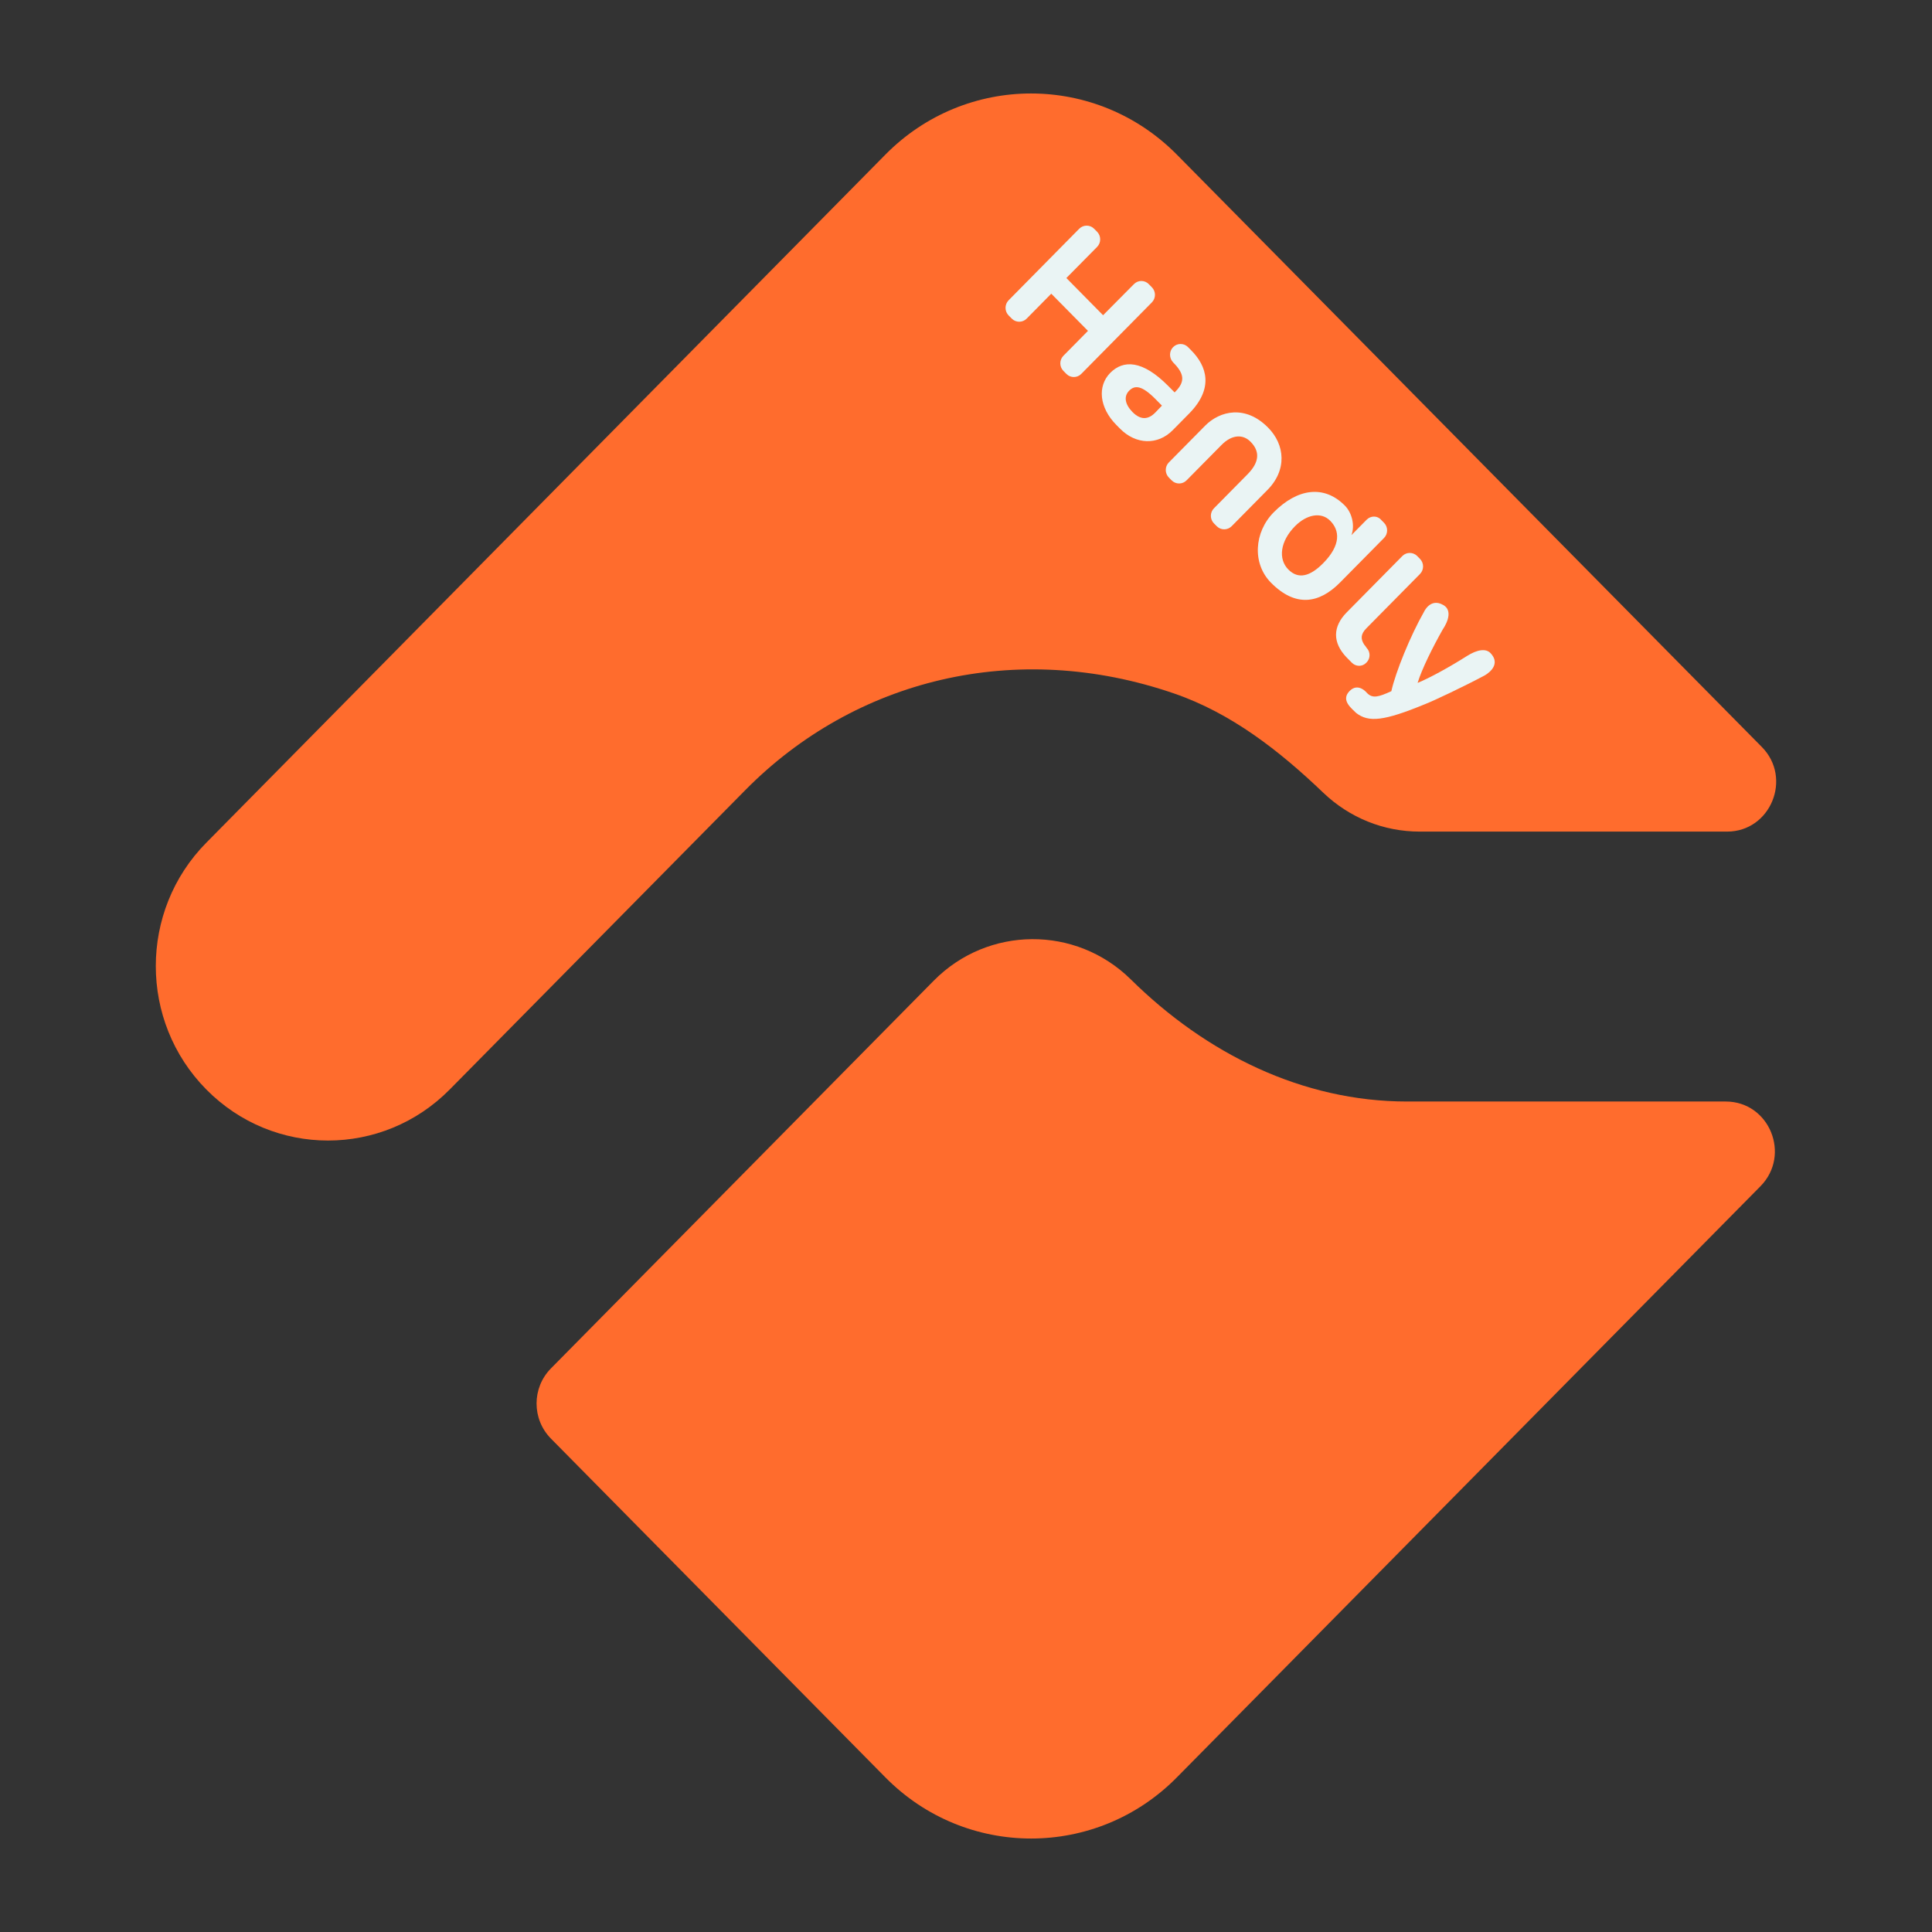 <svg width="62" height="62" viewBox="0 0 62 62" fill="none" xmlns="http://www.w3.org/2000/svg">
<rect x="0" y="0" width="62" height="62" fill="#333333" stroke="none"/>
<path d="M23.918 25.355C27.434 21.793 32.606 20.509 37.676 22.254C39.512 22.884 41.061 24.095 42.466 25.44C43.309 26.245 44.403 26.687 45.563 26.687H55.424C56.823 26.687 57.528 24.967 56.536 23.968L37.772 4.967C35.183 2.344 30.991 2.344 28.408 4.967L6.619 27.045C4.46 29.231 4.46 32.775 6.619 34.961C8.778 37.148 12.276 37.148 14.434 34.961L23.918 25.355Z" fill="#FF6C2D"/>
<path d="M37.772 57.033L56.494 38.069C57.486 37.063 56.781 35.349 55.381 35.349H45.157C41.79 35.349 38.699 33.81 36.289 31.43C34.525 29.692 31.703 29.71 29.963 31.473L17.681 43.913C17.065 44.537 17.065 45.543 17.681 46.167L28.408 57.033C30.991 59.656 35.189 59.656 37.772 57.033Z" fill="#FF6C2D"/>
<path d="M45.696 19.637C45.265 20.394 44.787 21.563 44.65 22.181C44.237 22.369 44.046 22.424 43.866 22.236C43.866 22.236 43.591 21.89 43.31 22.175C43.017 22.472 43.376 22.732 43.519 22.878C43.92 23.193 44.416 23.138 45.726 22.599C45.983 22.502 46.993 22.024 47.639 21.678C47.639 21.678 48.219 21.376 47.837 20.964C47.687 20.8 47.406 20.843 47.071 21.055C46.527 21.4 45.893 21.751 45.493 21.915C45.624 21.479 45.977 20.77 46.306 20.188C46.306 20.188 46.706 19.631 46.312 19.413C45.899 19.177 45.696 19.637 45.696 19.637Z" fill="#EAF4F4"/>
<path d="M36.391 9.116L35.399 10.116L34.221 8.922L35.208 7.923C35.339 7.79 35.339 7.572 35.208 7.438L35.112 7.341C34.98 7.208 34.765 7.208 34.633 7.341L32.367 9.637C32.236 9.77 32.236 9.988 32.367 10.122L32.469 10.225C32.6 10.358 32.816 10.358 32.947 10.225L33.736 9.425L34.914 10.618L34.125 11.418C33.994 11.551 33.994 11.769 34.125 11.902L34.221 11.999C34.352 12.133 34.568 12.133 34.699 11.999L36.965 9.704C37.097 9.57 37.097 9.352 36.965 9.219L36.87 9.122C36.738 8.983 36.523 8.983 36.391 9.116Z" fill="#EAF4F4"/>
<path d="M38.221 11.236C38.209 11.224 38.173 11.188 38.125 11.139C37.994 11.006 37.778 11.006 37.647 11.139C37.515 11.273 37.515 11.491 37.647 11.63C37.653 11.636 37.653 11.636 37.653 11.636C37.994 11.981 38.047 12.236 37.724 12.563L37.695 12.593L37.497 12.393C36.654 11.539 36.044 11.551 35.632 11.963C35.207 12.393 35.279 13.084 35.823 13.635L35.943 13.756C36.451 14.271 37.151 14.295 37.635 13.804L38.167 13.265C38.956 12.46 38.735 11.751 38.221 11.236ZM37.073 13.241C36.84 13.477 36.6 13.477 36.349 13.229C36.098 12.975 36.056 12.72 36.236 12.538C36.421 12.351 36.648 12.369 37.085 12.811L37.288 13.017L37.073 13.241Z" fill="#EAF4F4"/>
<path d="M40.691 13.719C39.973 12.993 39.154 13.174 38.67 13.665L37.51 14.84C37.378 14.973 37.378 15.191 37.51 15.325L37.599 15.415C37.731 15.549 37.946 15.549 38.078 15.415L39.202 14.277C39.531 13.944 39.89 13.925 40.135 14.18C40.428 14.476 40.428 14.822 40.039 15.216L38.957 16.312C38.825 16.445 38.825 16.663 38.957 16.796L39.047 16.887C39.178 17.02 39.393 17.02 39.525 16.887L40.655 15.742C41.319 15.088 41.235 14.264 40.691 13.719Z" fill="#EAF4F4"/>
<path d="M43.854 16.681L43.369 17.172C43.483 16.875 43.393 16.463 43.16 16.227C42.49 15.549 41.635 15.676 40.876 16.439C40.242 17.081 40.182 18.087 40.786 18.698C41.575 19.498 42.335 19.371 43.005 18.692L44.416 17.263C44.547 17.13 44.547 16.912 44.416 16.778L44.326 16.687C44.206 16.542 43.991 16.542 43.854 16.681ZM41.342 18.274C41.014 17.941 41.079 17.372 41.558 16.887C41.928 16.512 42.395 16.415 42.688 16.712C42.993 17.02 43.041 17.487 42.461 18.075C42.042 18.498 41.665 18.601 41.342 18.274Z" fill="#EAF4F4"/>
<path d="M43.782 20.691C43.656 20.503 43.668 20.346 43.847 20.164L45.569 18.42C45.701 18.286 45.701 18.068 45.569 17.935L45.48 17.844C45.348 17.711 45.133 17.711 45.002 17.844L43.22 19.649C42.765 20.11 42.759 20.618 43.208 21.091L43.381 21.266C43.513 21.4 43.722 21.4 43.847 21.266L43.853 21.26C43.979 21.133 43.985 20.927 43.859 20.794C43.824 20.739 43.794 20.703 43.782 20.691Z" fill="#EAF4F4"/>
</svg>
